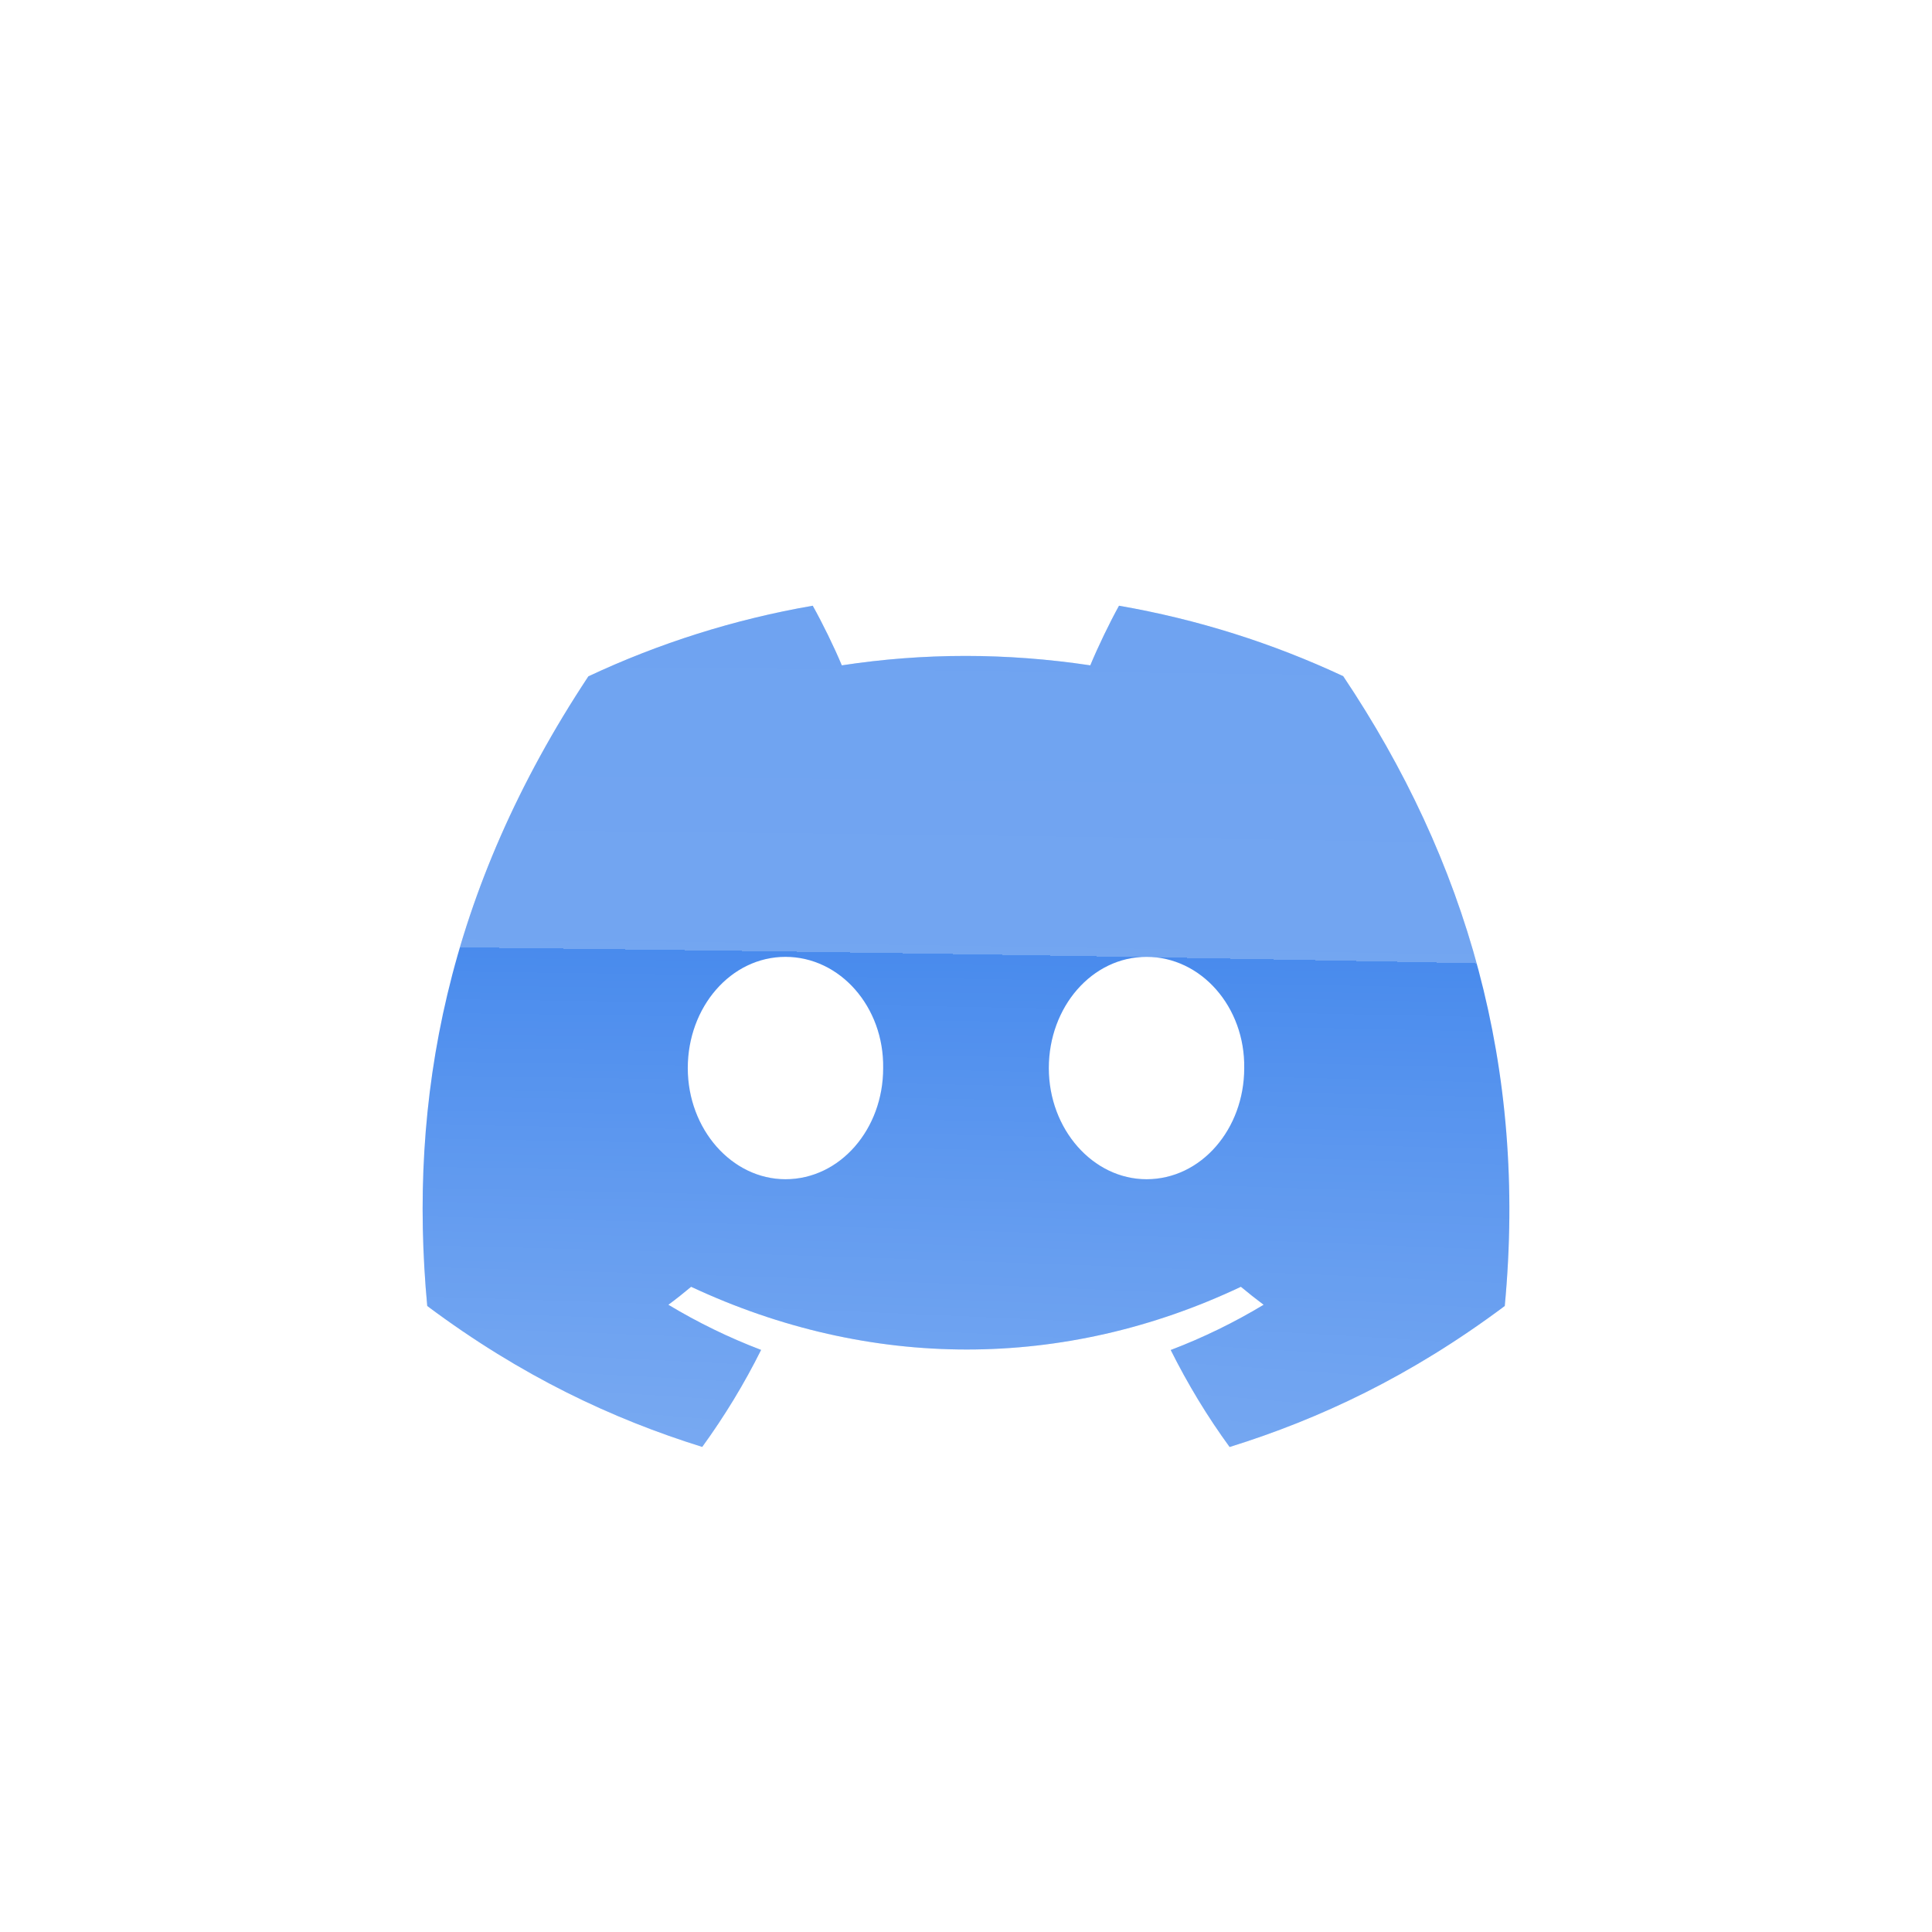 <svg width="128" height="128" viewBox="0 0 128 128" fill="none" xmlns="http://www.w3.org/2000/svg">
<g filter="url(#filter0_ddd_3207_1370)">
<path d="M88.991 40.799C84.33 38.618 79.347 37.033 74.137 36.131C73.497 37.288 72.749 38.844 72.234 40.081C66.695 39.249 61.208 39.249 55.772 40.081C55.256 38.844 54.492 37.288 53.846 36.131C48.63 37.033 43.641 38.624 38.981 40.81C29.58 55.016 27.032 68.869 28.306 82.525C34.541 87.182 40.583 90.01 46.524 91.861C47.99 89.842 49.299 87.696 50.425 85.435C48.279 84.619 46.224 83.613 44.281 82.444C44.797 82.063 45.301 81.663 45.788 81.253C57.635 86.794 70.507 86.794 82.212 81.253C82.705 81.663 83.209 82.063 83.719 82.444C81.77 83.618 79.709 84.625 77.563 85.441C78.69 87.696 79.992 89.848 81.465 91.867C87.411 90.016 93.459 87.187 99.694 82.525C101.189 66.694 97.14 52.968 88.991 40.799ZM52.039 74.127C48.483 74.127 45.567 70.807 45.567 66.764C45.567 62.721 48.421 59.395 52.039 59.395C55.658 59.395 58.575 62.715 58.512 66.764C58.518 70.807 55.658 74.127 52.039 74.127ZM75.96 74.127C72.404 74.127 69.487 70.807 69.487 66.764C69.487 62.721 72.341 59.395 75.96 59.395C79.579 59.395 82.495 62.715 82.433 66.764C82.433 70.807 79.579 74.127 75.96 74.127Z" fill="#498BED"/>
<path d="M88.991 40.799C84.33 38.618 79.347 37.033 74.137 36.131C73.497 37.288 72.749 38.844 72.234 40.081C66.695 39.249 61.208 39.249 55.772 40.081C55.256 38.844 54.492 37.288 53.846 36.131C48.63 37.033 43.641 38.624 38.981 40.81C29.58 55.016 27.032 68.869 28.306 82.525C34.541 87.182 40.583 90.01 46.524 91.861C47.99 89.842 49.299 87.696 50.425 85.435C48.279 84.619 46.224 83.613 44.281 82.444C44.797 82.063 45.301 81.663 45.788 81.253C57.635 86.794 70.507 86.794 82.212 81.253C82.705 81.663 83.209 82.063 83.719 82.444C81.77 83.618 79.709 84.625 77.563 85.441C78.69 87.696 79.992 89.848 81.465 91.867C87.411 90.016 93.459 87.187 99.694 82.525C101.189 66.694 97.14 52.968 88.991 40.799ZM52.039 74.127C48.483 74.127 45.567 70.807 45.567 66.764C45.567 62.721 48.421 59.395 52.039 59.395C55.658 59.395 58.575 62.715 58.512 66.764C58.518 70.807 55.658 74.127 52.039 74.127ZM75.96 74.127C72.404 74.127 69.487 70.807 69.487 66.764C69.487 62.721 72.341 59.395 75.96 59.395C79.579 59.395 82.495 62.715 82.433 66.764C82.433 70.807 79.579 74.127 75.96 74.127Z" fill="url(#paint0_radial_3207_1370)"/>
</g>
<defs>
<filter id="filter0_ddd_3207_1370" x="12" y="22.131" width="104" height="87.736" filterUnits="userSpaceOnUse" color-interpolation-filters="sRGB">
<feFlood flood-opacity="0" result="BackgroundImageFix"/>
<feColorMatrix in="SourceAlpha" type="matrix" values="0 0 0 0 0 0 0 0 0 0 0 0 0 0 0 0 0 0 127 0" result="hardAlpha"/>
<feOffset dy="1"/>
<feGaussianBlur stdDeviation="2"/>
<feComposite in2="hardAlpha" operator="out"/>
<feColorMatrix type="matrix" values="0 0 0 0 0 0 0 0 0 0 0 0 0 0 0 0 0 0 0.5 0"/>
<feBlend mode="normal" in2="BackgroundImageFix" result="effect1_dropShadow_3207_1370"/>
<feColorMatrix in="SourceAlpha" type="matrix" values="0 0 0 0 0 0 0 0 0 0 0 0 0 0 0 0 0 0 127 0" result="hardAlpha"/>
<feOffset dy="2"/>
<feGaussianBlur stdDeviation="8"/>
<feComposite in2="hardAlpha" operator="out"/>
<feColorMatrix type="matrix" values="0 0 0 0 0 0 0 0 0 0 0 0 0 0 0 0 0 0 0.5 0"/>
<feBlend mode="normal" in2="effect1_dropShadow_3207_1370" result="effect2_dropShadow_3207_1370"/>
<feColorMatrix in="SourceAlpha" type="matrix" values="0 0 0 0 0 0 0 0 0 0 0 0 0 0 0 0 0 0 127 0" result="hardAlpha"/>
<feOffset dy="1"/>
<feGaussianBlur stdDeviation="0.5"/>
<feComposite in2="hardAlpha" operator="out"/>
<feColorMatrix type="matrix" values="0 0 0 0 0 0 0 0 0 0 0 0 0 0 0 0 0 0 0.5 0"/>
<feBlend mode="normal" in2="effect2_dropShadow_3207_1370" result="effect3_dropShadow_3207_1370"/>
<feBlend mode="normal" in="SourceGraphic" in2="effect3_dropShadow_3207_1370" result="shape"/>
</filter>
<radialGradient id="paint0_radial_3207_1370" cx="0" cy="0" r="1" gradientUnits="userSpaceOnUse" gradientTransform="translate(-68 96) rotate(90) scale(74 1134.01)">
<stop stop-color="white" stop-opacity="0.33"/>
<stop offset="0.51" stop-color="white" stop-opacity="0"/>
<stop offset="0.51" stop-color="white" stop-opacity="0.23"/>
<stop offset="1" stop-color="white" stop-opacity="0.19"/>
</radialGradient>
</defs>
</svg>
